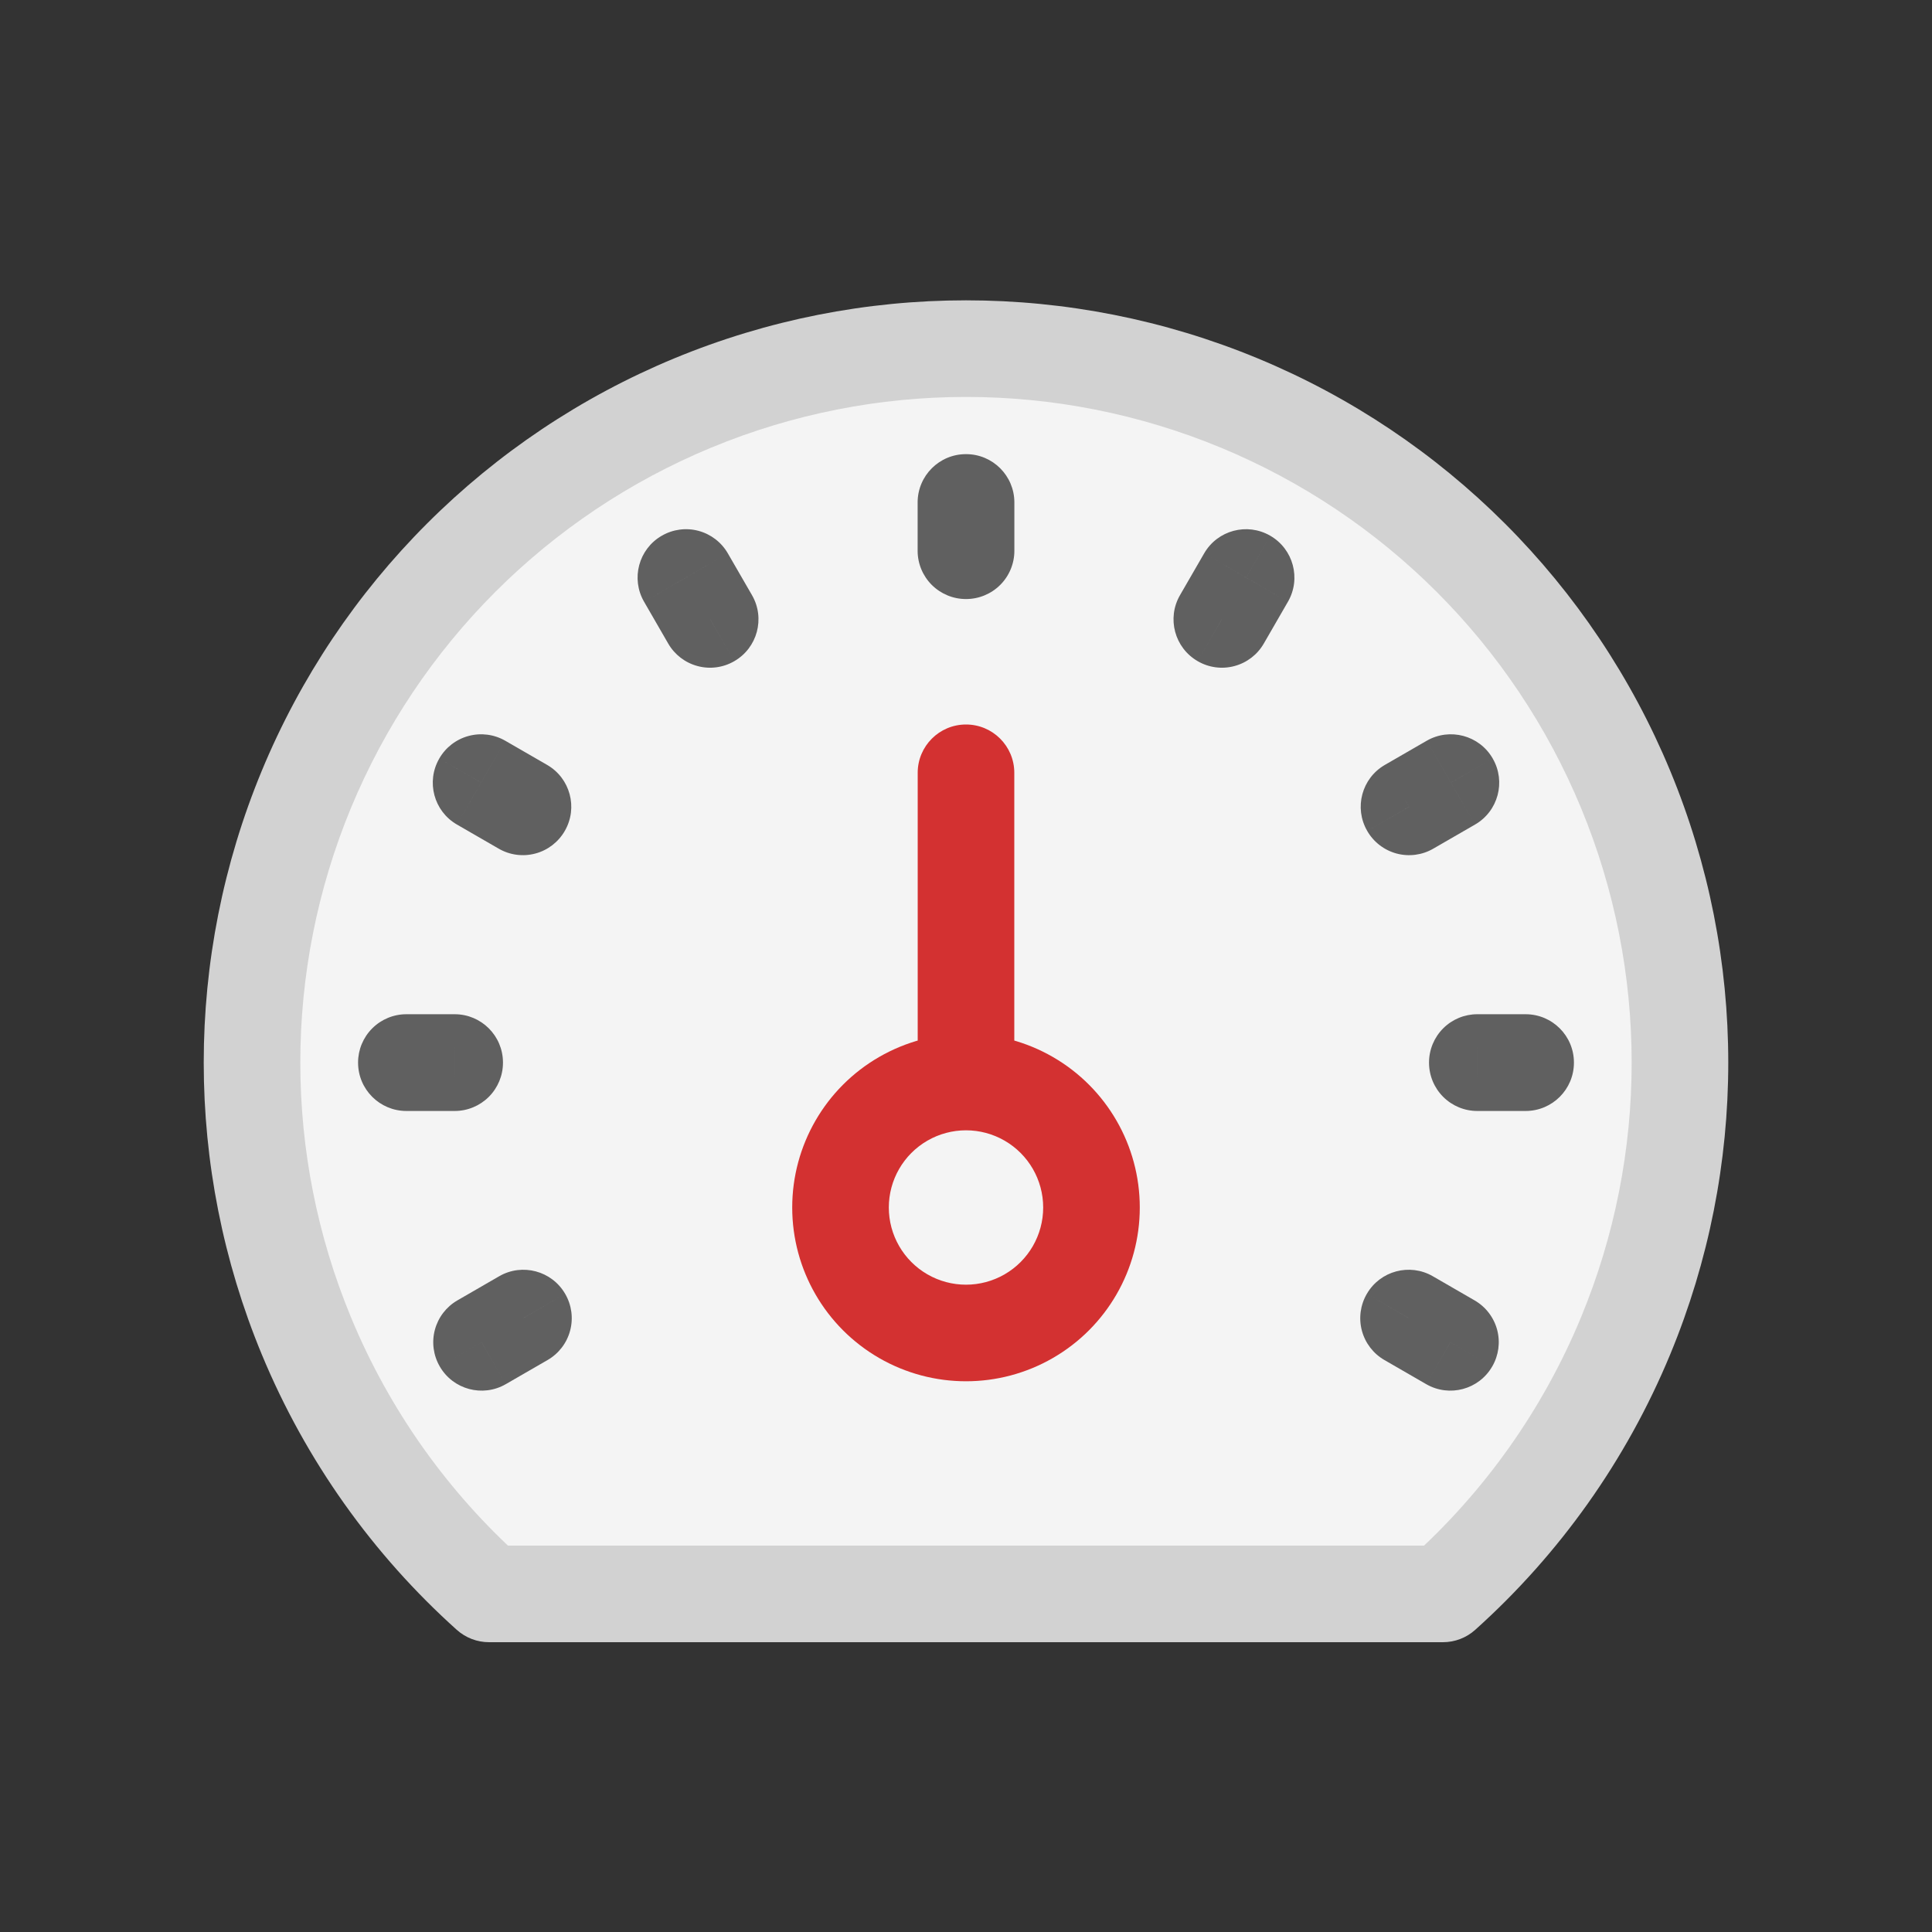 <svg viewBox="0 0 80 80" fill="none">
  <rect x="0" y="0" width="80" height="80" fill="#333333" stroke="none"/>
  <path fill-rule="evenodd" clip-rule="evenodd" d="M51.314 16.686C44.07 13.686 35.93 13.686 28.686 16.686C21.442 19.687 15.687 25.442 12.686 32.687C9.686 39.931 9.686 48.07 12.686 55.314C14.393 59.436 16.993 63.075 20.25 66H59.749C63.007 63.075 65.606 59.436 67.314 55.314C70.314 48.07 70.314 39.931 67.314 32.687C64.313 25.442 58.558 19.687 51.314 16.686Z" fill="#F4F4F4" class="fill-white" />
  <path d="M28.686 16.686L29.452 18.534L28.686 16.686ZM51.314 16.686L50.548 18.534V18.534L51.314 16.686ZM12.686 32.687L10.838 31.921H10.838L12.686 32.687ZM12.686 55.314L14.534 54.548L12.686 55.314ZM20.25 66L18.914 67.488C19.282 67.818 19.757 68 20.25 68V66ZM59.749 66V68C60.243 68 60.718 67.818 61.085 67.488L59.749 66ZM67.314 55.314L69.161 56.079L67.314 55.314ZM67.314 32.687L65.466 33.452V33.452L67.314 32.687ZM29.452 18.534C36.206 15.737 43.794 15.737 50.548 18.534L52.079 14.839C44.345 11.635 35.655 11.635 27.921 14.839L29.452 18.534ZM14.534 33.452C17.332 26.698 22.698 21.332 29.452 18.534L27.921 14.839C20.187 18.042 14.042 24.187 10.838 31.921L14.534 33.452ZM14.534 54.548C11.736 47.794 11.736 40.206 14.534 33.452L10.838 31.921C7.635 39.655 7.635 48.345 10.838 56.079L14.534 54.548ZM21.587 64.512C18.549 61.785 16.126 58.392 14.534 54.548L10.838 56.079C12.661 60.48 15.436 64.366 18.914 67.488L21.587 64.512ZM20.25 68H59.749V64H20.25V68ZM65.466 54.548C63.874 58.392 61.451 61.785 58.413 64.512L61.085 67.488C64.564 64.366 67.339 60.48 69.161 56.079L65.466 54.548ZM65.466 33.452C68.263 40.206 68.263 47.794 65.466 54.548L69.161 56.079C72.365 48.345 72.365 39.655 69.161 31.921L65.466 33.452ZM50.548 18.534C57.302 21.332 62.668 26.698 65.466 33.452L69.161 31.921C65.958 24.187 59.813 18.042 52.079 14.839L50.548 18.534Z" fill="#D2D2D2" class="fill-undefined" />
  <path d="M19.923 32.405L20.923 30.673C20.463 30.408 19.917 30.336 19.405 30.474C18.892 30.611 18.455 30.947 18.19 31.407L19.923 32.405ZM19.92 32.41L18.188 31.412C17.637 32.368 17.964 33.59 18.92 34.142L19.92 32.41ZM21.655 33.405L23.388 34.404C23.94 33.447 23.611 32.224 22.655 31.673L21.655 33.405ZM21.652 33.411L20.652 35.142C21.111 35.408 21.658 35.48 22.171 35.342C22.683 35.205 23.12 34.869 23.385 34.409L21.652 33.411ZM16.827 43.997L16.826 41.997C16.296 41.997 15.787 42.208 15.412 42.584C15.037 42.959 14.826 43.468 14.827 43.999L16.827 43.997ZM16.827 44.003L14.827 44.005C14.828 45.108 15.723 46.002 16.826 46.003L16.827 44.003ZM18.827 43.997L20.827 43.995C20.826 42.891 19.93 41.996 18.826 41.997L18.827 43.997ZM18.827 44.003L18.826 46.003C19.357 46.004 19.866 45.792 20.242 45.417C20.617 45.041 20.828 44.532 20.827 44.001L18.827 44.003ZM19.94 55.579L18.939 53.847C18.48 54.112 18.145 54.549 18.008 55.062C17.87 55.574 17.943 56.12 18.208 56.579L19.94 55.579ZM19.942 55.584L18.211 56.585C18.764 57.54 19.986 57.867 20.942 57.316L19.942 55.584ZM21.671 54.578L23.403 53.577C22.85 52.621 21.627 52.294 20.671 52.846L21.671 54.578ZM21.675 54.584L22.674 56.316C23.134 56.051 23.47 55.614 23.607 55.101C23.744 54.588 23.672 54.041 23.406 53.582L21.675 54.584ZM60.058 55.584L59.058 57.316C60.014 57.867 61.236 57.54 61.788 56.585L60.058 55.584ZM58.325 54.584L56.594 53.582C56.328 54.042 56.256 54.588 56.393 55.101C56.531 55.614 56.866 56.051 57.326 56.316L58.325 54.584ZM58.329 54.578L59.329 52.846C58.373 52.294 57.15 52.621 56.597 53.577L58.329 54.578ZM60.06 55.579L61.791 56.581C62.057 56.121 62.13 55.575 61.993 55.062C61.856 54.55 61.52 54.112 61.061 53.847L60.06 55.579ZM63.173 44.003L63.174 46.003C64.278 46.002 65.173 45.107 65.173 44.003H63.173ZM63.173 43.997H65.173C65.173 42.893 64.278 41.998 63.174 41.997L63.173 43.997ZM61.173 44.003H59.173C59.173 44.534 59.384 45.043 59.759 45.418C60.134 45.793 60.643 46.004 61.174 46.003L61.173 44.003ZM61.173 43.997L61.174 41.997C60.643 41.996 60.134 42.207 59.759 42.582C59.384 42.957 59.173 43.466 59.173 43.997H61.173ZM60.08 32.41L61.08 34.142C62.035 33.59 62.363 32.369 61.813 31.413L60.08 32.41ZM60.077 32.405L61.809 31.405C61.257 30.449 60.034 30.121 59.077 30.673L60.077 32.405ZM58.348 33.411L56.615 34.41C56.88 34.87 57.318 35.205 57.83 35.343C58.343 35.48 58.889 35.408 59.348 35.142L58.348 33.411ZM58.344 33.405L57.345 31.673C56.388 32.225 56.06 33.448 56.612 34.404L58.344 33.405ZM51.599 23.916L53.331 24.916C53.883 23.959 53.555 22.736 52.599 22.184L51.599 23.916ZM51.594 23.913L52.594 22.181C51.637 21.629 50.414 21.957 49.862 22.913L51.594 23.913ZM50.599 25.648L49.598 27.38C50.057 27.646 50.604 27.718 51.116 27.58C51.629 27.443 52.066 27.108 52.331 26.648L50.599 25.648ZM50.593 25.645L48.861 24.645C48.309 25.601 48.636 26.824 49.593 27.377L50.593 25.645ZM40.003 20.805L42.003 20.804C42.002 19.7 41.107 18.805 40.003 18.805L40.003 20.805ZM39.997 20.805L39.997 18.805C38.893 18.805 37.998 19.7 37.997 20.804L39.997 20.805ZM39.997 22.805L37.997 22.804C37.996 23.335 38.207 23.844 38.582 24.219C38.958 24.594 39.466 24.805 39.997 24.805L39.997 22.805ZM40.003 22.805L40.003 24.805C40.534 24.805 41.042 24.594 41.418 24.219C41.793 23.844 42.004 23.335 42.003 22.804L40.003 22.805ZM28.406 23.913L30.138 22.913C29.873 22.454 29.436 22.119 28.923 21.981C28.411 21.844 27.865 21.916 27.406 22.182L28.406 23.913ZM29.407 25.645L30.407 27.377C31.364 26.824 31.691 25.601 31.139 24.645L29.407 25.645ZM28.401 23.916L27.4 22.185C26.445 22.737 26.117 23.96 26.669 24.916L28.401 23.916ZM29.401 25.648L27.669 26.648C27.934 27.108 28.371 27.443 28.884 27.58C29.396 27.718 29.942 27.646 30.402 27.38L29.401 25.648ZM18.19 31.407C18.189 31.409 18.188 31.41 18.188 31.412L21.653 33.409C21.654 33.407 21.655 33.406 21.656 33.404L18.19 31.407ZM18.924 34.138L20.656 35.137L22.655 31.673L20.923 30.673L18.924 34.138ZM23.385 34.409C23.386 34.407 23.387 34.405 23.388 34.404L19.923 32.406C19.922 32.408 19.92 32.411 19.919 32.413L23.385 34.409ZM22.653 31.679L20.921 30.678L18.92 34.142L20.652 35.142L22.653 31.679ZM14.827 43.999C14.827 44.001 14.827 44.003 14.827 44.005L18.827 44.001C18.827 43.999 18.827 43.997 18.827 43.995L14.827 43.999ZM16.827 45.997L18.827 45.997L18.826 41.997L16.826 41.997L16.827 45.997ZM20.827 44.001C20.827 43.999 20.827 43.997 20.827 43.995L16.827 43.998C16.827 44.001 16.827 44.003 16.827 44.006L20.827 44.001ZM18.827 42.003L16.827 42.003L16.826 46.003L18.826 46.003L18.827 42.003ZM18.208 56.579C18.209 56.581 18.21 56.582 18.21 56.583C18.211 56.584 18.211 56.584 18.211 56.585L21.674 54.582C21.671 54.577 21.673 54.581 21.671 54.578L18.208 56.579ZM20.94 57.31L22.672 56.31L20.671 52.846L18.939 53.847L20.94 57.31ZM23.406 53.582C23.405 53.58 23.404 53.579 23.403 53.577L19.94 55.58C19.941 55.582 19.943 55.584 19.944 55.586L23.406 53.582ZM20.675 52.852L18.943 53.851L20.942 57.316L22.674 56.316L20.675 52.852ZM61.057 53.851L59.325 52.852L57.326 56.316L59.058 57.316L61.057 53.851ZM56.597 53.577C56.597 53.578 56.596 53.579 56.595 53.58C56.595 53.581 56.594 53.582 56.594 53.582L60.056 55.586C60.057 55.584 60.058 55.583 60.059 55.582C60.059 55.581 60.059 55.58 60.06 55.58L56.597 53.577ZM57.328 56.31L59.06 57.31L61.061 53.847L59.329 52.846L57.328 56.31ZM61.788 56.585C61.789 56.584 61.79 56.583 61.79 56.582C61.791 56.581 61.791 56.581 61.791 56.581L58.329 54.577C58.329 54.578 58.328 54.579 58.328 54.58C58.327 54.581 58.327 54.581 58.327 54.582L61.788 56.585ZM65.173 44.003C65.173 44.004 65.173 44.005 65.173 44.004C65.173 44.004 65.173 44.001 65.173 43.997H61.173C61.173 43.996 61.173 43.995 61.173 43.996C61.173 43.996 61.173 43.999 61.173 44.003H65.173ZM63.173 42.003L61.173 42.003L61.174 46.003L63.174 46.003L63.173 42.003ZM59.173 43.997C59.173 43.996 59.173 43.995 59.173 43.997C59.173 43.997 59.173 44 59.173 44.003H63.173C63.173 44.004 63.173 44.005 63.173 44.003C63.173 44.003 63.173 44 63.173 43.997H59.173ZM61.173 45.997L63.173 45.997L63.174 41.997L61.174 41.997L61.173 45.997ZM61.813 31.413C61.812 31.412 61.811 31.409 61.809 31.405L58.345 33.406C58.345 33.405 58.345 33.406 58.346 33.407L61.813 31.413ZM59.079 30.678L57.347 31.679L59.348 35.142L61.08 34.142L59.079 30.678ZM56.612 34.404C56.612 34.404 56.612 34.405 56.613 34.406C56.613 34.407 56.614 34.408 56.615 34.41L60.08 32.411C60.08 32.411 60.08 32.411 60.079 32.41C60.079 32.409 60.078 32.407 60.077 32.406L56.612 34.404ZM59.344 35.137L61.076 34.138L59.077 30.673L57.345 31.673L59.344 35.137ZM52.599 22.184C52.599 22.184 52.599 22.184 52.598 22.184C52.597 22.183 52.596 22.182 52.594 22.181L50.594 25.645C50.593 25.645 50.593 25.645 50.594 25.646C50.595 25.646 50.597 25.647 50.598 25.648L52.599 22.184ZM49.866 22.917L48.867 24.649L52.331 26.648L53.331 24.916L49.866 22.917ZM49.593 27.377C49.594 27.378 49.596 27.379 49.598 27.38L51.6 23.917C51.598 23.916 51.596 23.915 51.594 23.914L49.593 27.377ZM52.325 26.646L53.326 24.914L49.862 22.913L48.861 24.645L52.325 26.646ZM40.003 18.805C40.001 18.805 39.999 18.805 39.997 18.805L39.997 22.805C39.999 22.805 40.001 22.805 40.003 22.805L40.003 18.805ZM41.997 22.805L41.997 20.805L37.997 20.804L37.997 22.804L41.997 22.805ZM39.997 24.805C39.999 24.805 40.001 24.805 40.003 24.805L40.004 20.805C40.001 20.805 39.999 20.805 39.996 20.805L39.997 24.805ZM38.003 20.805L38.003 22.805L42.003 22.804L42.003 20.804L38.003 20.805ZM26.674 24.914L27.675 26.646L31.139 24.645L30.138 22.913L26.674 24.914ZM27.406 22.182C27.404 22.183 27.402 22.184 27.4 22.185L29.402 25.648C29.404 25.647 29.405 25.646 29.407 25.645L27.406 22.182ZM31.133 24.649L30.134 22.917L26.669 24.916L27.669 26.648L31.133 24.649ZM30.402 27.38C30.404 27.379 30.405 27.378 30.407 27.377L28.406 23.914C28.404 23.915 28.402 23.916 28.4 23.917L30.402 27.38Z" fill="#606060" class="fill-grey" />
  <path d="M37.402 45.5L38.402 47.232H38.402L37.402 45.5ZM42.598 45.5L41.598 47.232H41.598L42.598 45.5ZM42 32C42 30.895 41.105 30 40 30C38.895 30 38 30.895 38 32L42 32ZM38 44.804C38 45.908 38.895 46.804 40 46.804C41.105 46.804 42 45.908 42 44.804H38ZM38.402 47.232C39.391 46.661 40.609 46.661 41.598 47.232L43.598 43.768C41.372 42.483 38.629 42.483 36.402 43.768L38.402 47.232ZM36.804 50C36.804 48.858 37.413 47.803 38.402 47.232L36.402 43.768C34.175 45.053 32.804 47.429 32.804 50H36.804ZM38.402 52.768C37.413 52.197 36.804 51.142 36.804 50H32.804C32.804 52.571 34.175 54.947 36.402 56.232L38.402 52.768ZM41.598 52.768C40.609 53.339 39.391 53.339 38.402 52.768L36.402 56.232C38.629 57.517 41.372 57.517 43.598 56.232L41.598 52.768ZM43.196 50C43.196 51.142 42.587 52.197 41.598 52.768L43.598 56.232C45.825 54.947 47.196 52.571 47.196 50H43.196ZM41.598 47.232C42.587 47.803 43.196 48.858 43.196 50H47.196C47.196 47.429 45.825 45.053 43.598 43.768L41.598 47.232ZM38 32L38 44.804H42L42 32L38 32Z" fill="#D33131" class="fill-red" />
</svg>